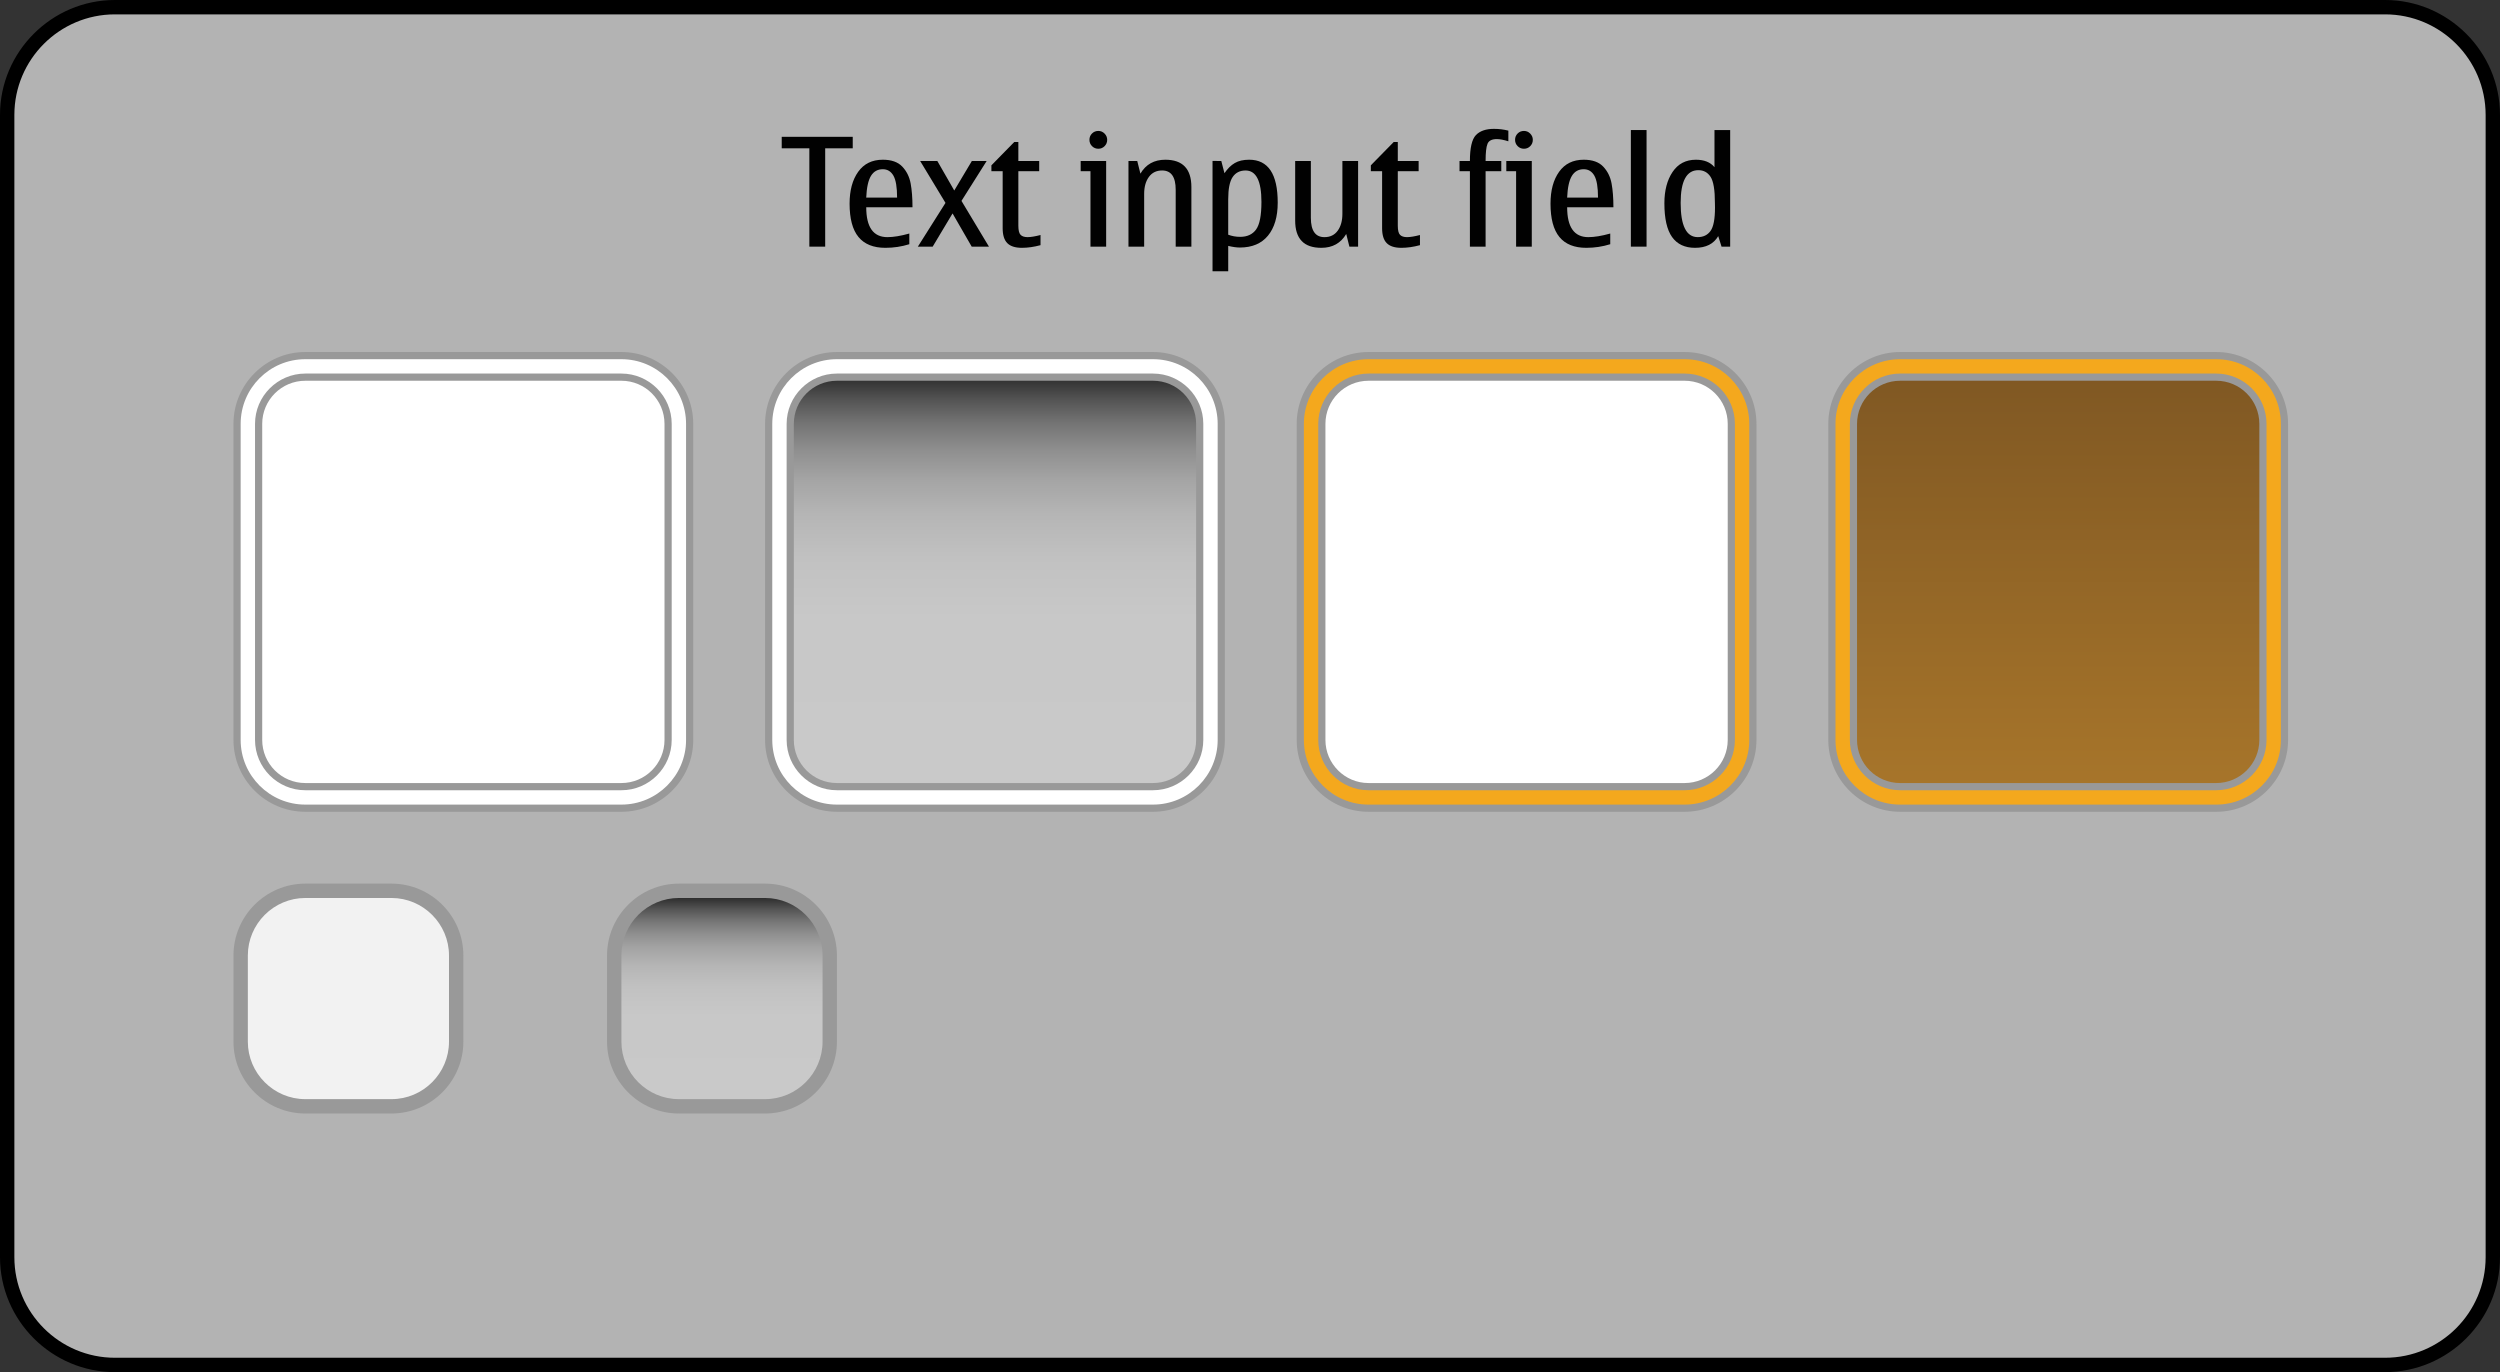 <?xml version="1.0" encoding="iso-8859-1"?>
<!-- Generator: Adobe Illustrator 14.0.0, SVG Export Plug-In . SVG Version: 6.00 Build 43363)  -->
<!DOCTYPE svg PUBLIC "-//W3C//DTD SVG 1.1//EN" "http://www.w3.org/Graphics/SVG/1.1/DTD/svg11.dtd">
<svg version="1.1" xmlns="http://www.w3.org/2000/svg" xmlns:xlink="http://www.w3.org/1999/xlink" x="0px" y="0px" width="348px"
	 height="191px" viewBox="0 0 348 191" style="enable-background:new 0 0 348 191;" xml:space="preserve">
<rect x="0" y="0" width="348" height="191" fill="#333333" stroke="none"/>
<g id="duitextedit-layer">
</g>
<g id="dui-theme-rd">
	<g id="duitextedit">
		<g id="duitexteditThemeTemplateHelper">
			<g>
				<path style="fill:#B3B3B3;" d="M16,190c-8.271,0-15-6.729-15-15V16C1,7.729,7.729,1,16,1h316c8.271,0,15,6.729,15,15v159
					c0,8.271-6.729,15-15,15H16z"/>
				<g>
					<path d="M332,2c7.72,0,14,6.28,14,14v159c0,7.72-6.28,14-14,14H16c-7.72,0-14-6.28-14-14V16C2,8.28,8.28,2,16,2H332 M332,0H16
						C7.2,0,0,7.2,0,16v159c0,8.8,7.2,16,16,16h316c8.8,0,16-7.2,16-16V16C348,7.2,340.8,0,332,0L332,0z"/>
				</g>
			</g>
			<path style="fill:#010101;" d="M112.662,34.333V20.645h-3.846v-1.6h9.885v1.6h-3.834v13.688H112.662z"/>
			<path style="fill:#010101;" d="M126.578,32.508v1.486c-1.074,0.336-2.186,0.503-3.334,0.503c-1.668,0-2.916-0.503-3.742-1.507
				c-0.828-1.006-1.24-2.554-1.24-4.646c0-1.839,0.4-3.317,1.199-4.435c0.801-1.118,1.941-1.677,3.426-1.677
				c1.201,0,2.105,0.319,2.711,0.959s0.992,1.422,1.164,2.348c0.17,0.927,0.256,2.028,0.256,3.308h-6.439
				c0,1.387,0.246,2.428,0.738,3.122s1.23,1.04,2.215,1.04C124.365,33.01,125.381,32.843,126.578,32.508z M120.578,27.504h4.297
				c0-1.442-0.172-2.461-0.512-3.056c-0.344-0.595-0.836-0.892-1.477-0.892c-0.719,0-1.268,0.307-1.646,0.922
				S120.641,26.103,120.578,27.504z"/>
			<path style="fill:#010101;" d="M137.662,34.333h-2.4l-2.666-4.624l-2.768,4.624h-2.062l3.846-6.091l-3.527-5.834h2.389
				l2.359,4.111l2.451-4.111h2.061l-3.508,5.557L137.662,34.333z"/>
			<path style="fill:#010101;" d="M142.256,34.497c-0.93,0-1.609-0.217-2.039-0.651c-0.432-0.434-0.646-1.126-0.646-2.076v-7.937
				h-1.568v-0.82l3.188-3.251h0.564v2.646h2.902v1.425h-2.902v7.577c0,0.65,0.105,1.079,0.318,1.287
				c0.211,0.209,0.533,0.312,0.963,0.312c0.445,0,1.047-0.099,1.805-0.297v1.415C143.924,34.374,143.062,34.497,142.256,34.497z"/>
			<path style="fill:#010101;" d="M153.977,34.333h-2.184v-10.5h-1.363v-1.425h3.547V34.333z M152.891,18.225
				c0.334,0,0.623,0.123,0.865,0.369s0.365,0.536,0.365,0.871c0,0.342-0.121,0.635-0.359,0.877c-0.24,0.242-0.531,0.363-0.871,0.363
				c-0.35,0-0.645-0.121-0.883-0.363c-0.24-0.242-0.359-0.535-0.359-0.877c0-0.349,0.119-0.643,0.359-0.882
				C152.246,18.344,152.541,18.225,152.891,18.225z"/>
			<path style="fill:#010101;" d="M165.842,34.333h-2.186v-7.916c0-0.896-0.156-1.567-0.471-2.015s-0.787-0.672-1.416-0.672
				c-0.793,0-1.408,0.301-1.846,0.902s-0.656,1.385-0.656,2.348v7.353h-2.184V22.408h1.221l0.441,1.764
				c0.758-1.293,1.912-1.938,3.465-1.938c1.211,0,2.117,0.317,2.723,0.954c0.605,0.635,0.908,1.586,0.908,2.85V34.333z"/>
			<path style="fill:#010101;" d="M170.004,22.408l0.441,1.701c0.43-0.635,0.908-1.107,1.436-1.414
				c0.525-0.309,1.195-0.462,2.01-0.462c1.318,0,2.309,0.497,2.973,1.492c0.662,0.994,0.994,2.486,0.994,4.476
				c0,1.969-0.453,3.504-1.357,4.604c-0.906,1.102-2.211,1.651-3.912,1.651c-0.451,0-0.992-0.075-1.621-0.226v3.527h-2.184v-15.35
				H170.004z M170.967,27.74v4.932c0.527,0.198,1.08,0.297,1.662,0.297c0.984,0,1.725-0.342,2.219-1.025
				c0.496-0.684,0.744-1.965,0.744-3.845c0-1.456-0.184-2.548-0.553-3.276c-0.369-0.728-0.92-1.092-1.652-1.092
				c-0.793,0-1.395,0.307-1.805,0.918S170.967,26.291,170.967,27.74z"/>
			<path style="fill:#010101;" d="M183.928,34.497c-1.217,0-2.129-0.315-2.732-0.948c-0.605-0.633-0.908-1.581-0.908-2.846v-8.295
				h2.184v7.916c0,0.895,0.158,1.566,0.473,2.015s0.789,0.671,1.426,0.671c0.791,0,1.406-0.301,1.84-0.902s0.65-1.384,0.65-2.348
				v-7.352h2.186v11.925h-1.211l-0.441-1.764C186.635,33.854,185.479,34.497,183.928,34.497z"/>
			<path style="fill:#010101;" d="M195.074,34.497c-0.93,0-1.609-0.217-2.039-0.651c-0.432-0.434-0.646-1.126-0.646-2.076v-7.937
				h-1.568v-0.82l3.188-3.251h0.564v2.646h2.902v1.425h-2.902v7.577c0,0.65,0.105,1.079,0.318,1.287
				c0.211,0.209,0.533,0.312,0.963,0.312c0.445,0,1.047-0.099,1.805-0.297v1.415C196.742,34.374,195.881,34.497,195.074,34.497z"/>
			<path style="fill:#010101;" d="M209.963,18.184v1.486c-0.643-0.205-1.178-0.308-1.609-0.308c-0.684,0-1.115,0.218-1.291,0.651
				c-0.18,0.434-0.268,1.232-0.268,2.395h2.184v1.425h-2.184v10.5h-2.184v-10.5h-1.445v-1.425h1.445c0-1.812,0.277-3.01,0.83-3.595
				c0.555-0.584,1.391-0.876,2.512-0.876C208.645,17.938,209.314,18.02,209.963,18.184z"/>
			<path style="fill:#010101;" d="M213.225,34.333h-2.184v-10.5h-1.363v-1.425h3.547V34.333z M212.139,18.225
				c0.334,0,0.623,0.123,0.865,0.369s0.365,0.536,0.365,0.871c0,0.342-0.121,0.635-0.359,0.877c-0.24,0.242-0.531,0.363-0.871,0.363
				c-0.35,0-0.645-0.121-0.883-0.363c-0.24-0.242-0.359-0.535-0.359-0.877c0-0.349,0.119-0.643,0.359-0.882
				C211.494,18.344,211.789,18.225,212.139,18.225z"/>
			<path style="fill:#010101;" d="M224.146,32.508v1.486c-1.074,0.336-2.186,0.503-3.334,0.503c-1.668,0-2.916-0.503-3.742-1.507
				c-0.828-1.006-1.24-2.554-1.24-4.646c0-1.839,0.4-3.317,1.199-4.435c0.801-1.118,1.941-1.677,3.426-1.677
				c1.201,0,2.105,0.319,2.711,0.959s0.992,1.422,1.164,2.348c0.17,0.927,0.256,2.028,0.256,3.308h-6.439
				c0,1.387,0.246,2.428,0.738,3.122s1.23,1.04,2.215,1.04C221.934,33.01,222.949,32.843,224.146,32.508z M218.146,27.504h4.297
				c0-1.442-0.172-2.461-0.512-3.056c-0.344-0.595-0.836-0.892-1.477-0.892c-0.719,0-1.268,0.307-1.646,0.922
				S218.209,26.103,218.146,27.504z"/>
			<path style="fill:#010101;" d="M227.016,34.333V18.102h2.184v16.231H227.016z"/>
			<path style="fill:#010101;" d="M239.639,34.333l-0.461-1.466c-0.631,1.086-1.707,1.63-3.23,1.63c-1.416,0-2.48-0.501-3.195-1.502
				c-0.713-1.001-1.07-2.565-1.07-4.691c0-1.784,0.381-3.241,1.143-4.373s1.844-1.697,3.246-1.697c1.148,0,2.01,0.345,2.584,1.036
				v-5.168h2.184v16.231H239.639z M238.727,28.898l-0.012-0.677c0-1.777-0.199-2.978-0.6-3.599c-0.4-0.623-0.969-0.934-1.707-0.934
				c-0.82,0-1.436,0.379-1.846,1.139c-0.41,0.758-0.615,1.896-0.615,3.414c0,1.593,0.197,2.785,0.596,3.578
				c0.395,0.793,0.99,1.189,1.783,1.189c0.771,0,1.365-0.287,1.779-0.861S238.727,30.491,238.727,28.898z"/>
		</g>
		<g id="duitextedit-background-selected-pressed">
			<path style="fill:#F4A81D;" d="M264.5,112.5c-5.238,0-9.5-4.262-9.5-9.5V59c0-5.238,4.262-9.5,9.5-9.5h44
				c5.238,0,9.5,4.262,9.5,9.5v44c0,5.238-4.262,9.5-9.5,9.5H264.5z"/>
			<path style="fill:#999999;" d="M308.5,50c4.963,0,9,4.037,9,9v44c0,4.963-4.037,9-9,9h-44c-4.963,0-9-4.037-9-9V59
				c0-4.963,4.037-9,9-9H308.5 M308.5,49h-44c-5.5,0-10,4.5-10,10v44c0,5.5,4.5,10,10,10h44c5.5,0,10-4.5,10-10V59
				C318.5,53.5,314,49,308.5,49L308.5,49z"/>
			<linearGradient id="SVGID_1_" gradientUnits="userSpaceOnUse" x1="286.5" y1="109.5" x2="286.5" y2="52.501">
				<stop  offset="0" style="stop-color:#A7752A"/>
				<stop  offset="1" style="stop-color:#805823"/>
			</linearGradient>
			<path style="fill:url(#SVGID_1_);" d="M264.5,109.5c-3.584,0-6.5-2.916-6.5-6.5V59c0-3.584,2.916-6.5,6.5-6.5h44
				c3.584,0,6.5,2.916,6.5,6.5v44c0,3.584-2.916,6.5-6.5,6.5H264.5z"/>
			<path style="fill:#999999;" d="M308.5,53c3.309,0,6,2.691,6,6v44c0,3.309-2.691,6-6,6h-44c-3.309,0-6-2.691-6-6V59
				c0-3.309,2.691-6,6-6H308.5 M308.5,52h-44c-3.85,0-7,3.15-7,7v44c0,3.85,3.15,7,7,7h44c3.85,0,7-3.15,7-7V59
				C315.5,55.15,312.35,52,308.5,52L308.5,52z"/>
		</g>
		<g id="duitextedit-background-selected">
			<path style="fill:#F4A81D;" d="M190.5,112.5c-5.238,0-9.5-4.262-9.5-9.5V59c0-5.238,4.262-9.5,9.5-9.5h44
				c5.238,0,9.5,4.262,9.5,9.5v44c0,5.238-4.262,9.5-9.5,9.5H190.5z"/>
			<path style="fill:#999999;" d="M234.5,50c4.963,0,9,4.037,9,9v44c0,4.963-4.037,9-9,9h-44c-4.963,0-9-4.037-9-9V59
				c0-4.963,4.037-9,9-9H234.5 M234.5,49h-44c-5.5,0-10,4.5-10,10v44c0,5.5,4.5,10,10,10h44c5.5,0,10-4.5,10-10V59
				C244.5,53.5,240,49,234.5,49L234.5,49z"/>
			<path style="fill:#FFFFFF;" d="M190.5,109.5c-3.584,0-6.5-2.916-6.5-6.5V59c0-3.584,2.916-6.5,6.5-6.5h44
				c3.584,0,6.5,2.916,6.5,6.5v44c0,3.584-2.916,6.5-6.5,6.5H190.5z"/>
			<path style="fill:#999999;" d="M234.5,53c3.309,0,6,2.691,6,6v44c0,3.309-2.691,6-6,6h-44c-3.309,0-6-2.691-6-6V59
				c0-3.309,2.691-6,6-6H234.5 M234.5,52h-44c-3.85,0-7,3.15-7,7v44c0,3.85,3.15,7,7,7h44c3.85,0,7-3.15,7-7V59
				C241.5,55.15,238.35,52,234.5,52L234.5,52z"/>
		</g>
		<g id="duitextedit-background-pressed">
			<path style="fill:#FFFFFF;" d="M116.5,112.5c-5.238,0-9.5-4.262-9.5-9.5V59c0-5.238,4.262-9.5,9.5-9.5h44
				c5.238,0,9.5,4.262,9.5,9.5v44c0,5.238-4.262,9.5-9.5,9.5H116.5z"/>
			<path style="fill:#999999;" d="M160.5,50c4.963,0,9,4.037,9,9v44c0,4.963-4.037,9-9,9h-44c-4.963,0-9-4.037-9-9V59
				c0-4.963,4.037-9,9-9H160.5 M160.5,49h-44c-5.5,0-10,4.5-10,10v44c0,5.5,4.5,10,10,10h44c5.5,0,10-4.5,10-10V59
				C170.5,53.5,166,49,160.5,49L160.5,49z"/>
			<linearGradient id="SVGID_2_" gradientUnits="userSpaceOnUse" x1="138.5" y1="109.5" x2="138.5" y2="52.501">
				<stop  offset="0" style="stop-color:#C9C9C9"/>
				<stop  offset="0.411" style="stop-color:#C8C8C8"/>
				<stop  offset="0.56" style="stop-color:#C1C1C1"/>
				<stop  offset="0.665" style="stop-color:#B5B5B5"/>
				<stop  offset="0.751" style="stop-color:#A4A4A4"/>
				<stop  offset="0.824" style="stop-color:#8E8E8E"/>
				<stop  offset="0.889" style="stop-color:#737373"/>
				<stop  offset="0.946" style="stop-color:#535353"/>
				<stop  offset="0.998" style="stop-color:#2F2F2F"/>
				<stop  offset="1" style="stop-color:#2E2E2E"/>
			</linearGradient>
			<path style="fill:url(#SVGID_2_);" d="M116.5,109.5c-3.584,0-6.5-2.916-6.5-6.5V59c0-3.584,2.916-6.5,6.5-6.5h44
				c3.584,0,6.5,2.916,6.5,6.5v44c0,3.584-2.916,6.5-6.5,6.5H116.5z"/>
			<path style="fill:#999999;" d="M160.5,53c3.309,0,6,2.691,6,6v44c0,3.309-2.691,6-6,6h-44c-3.309,0-6-2.691-6-6V59
				c0-3.309,2.691-6,6-6H160.5 M160.5,52h-44c-3.85,0-7,3.15-7,7v44c0,3.85,3.15,7,7,7h44c3.85,0,7-3.15,7-7V59
				C167.5,55.15,164.35,52,160.5,52L160.5,52z"/>
		</g>
		<g id="duitextedit-background">
			<path style="fill:#FFFFFF;" d="M42.5,112.5c-5.238,0-9.5-4.262-9.5-9.5V59c0-5.238,4.262-9.5,9.5-9.5h44
				c5.238,0,9.5,4.262,9.5,9.5v44c0,5.238-4.262,9.5-9.5,9.5H42.5z"/>
			<path style="fill:#999999;" d="M86.5,50c4.963,0,9,4.037,9,9v44c0,4.963-4.037,9-9,9h-44c-4.963,0-9-4.037-9-9V59
				c0-4.963,4.037-9,9-9H86.5 M86.5,49h-44c-5.5,0-10,4.5-10,10v44c0,5.5,4.5,10,10,10h44c5.5,0,10-4.5,10-10V59
				C96.5,53.5,92,49,86.5,49L86.5,49z"/>
			<path style="fill:#FFFFFF;" d="M42.5,109.5c-3.584,0-6.5-2.916-6.5-6.5V59c0-3.584,2.916-6.5,6.5-6.5h44
				c3.584,0,6.5,2.916,6.5,6.5v44c0,3.584-2.916,6.5-6.5,6.5H42.5z"/>
			<path style="fill:#999999;" d="M86.5,53c3.309,0,6,2.691,6,6v44c0,3.309-2.691,6-6,6h-44c-3.309,0-6-2.691-6-6V59
				c0-3.309,2.691-6,6-6H86.5 M86.5,52h-44c-3.85,0-7,3.15-7,7v44c0,3.85,3.15,7,7,7h44c3.85,0,7-3.15,7-7V59
				C93.5,55.15,90.35,52,86.5,52L86.5,52z"/>
		</g>
		<g id="duicompleter-background-pressed">
			<path style="fill:#999999;" d="M116.5,145c0,5.5-4.5,10-10,10h-12c-5.5,0-10-4.5-10-10v-12c0-5.5,4.5-10,10-10h12
				c5.5,0,10,4.5,10,10V145z"/>
			<linearGradient id="SVGID_3_" gradientUnits="userSpaceOnUse" x1="100.5" y1="153" x2="100.5" y2="125">
				<stop  offset="0" style="stop-color:#C9C9C9"/>
				<stop  offset="0.411" style="stop-color:#C8C8C8"/>
				<stop  offset="0.56" style="stop-color:#C1C1C1"/>
				<stop  offset="0.665" style="stop-color:#B5B5B5"/>
				<stop  offset="0.751" style="stop-color:#A4A4A4"/>
				<stop  offset="0.824" style="stop-color:#8E8E8E"/>
				<stop  offset="0.889" style="stop-color:#737373"/>
				<stop  offset="0.946" style="stop-color:#535353"/>
				<stop  offset="0.998" style="stop-color:#2F2F2F"/>
				<stop  offset="1" style="stop-color:#2E2E2E"/>
			</linearGradient>
			<path style="fill:url(#SVGID_3_);" d="M114.5,145c0,4.4-3.6,8-8,8h-12c-4.4,0-8-3.6-8-8v-12c0-4.4,3.6-8,8-8h12c4.4,0,8,3.6,8,8
				V145z"/>
		</g>
		<g id="duicompleter-background">
			<path style="fill:#999999;" d="M64.5,145c0,5.5-4.5,10-10,10h-12c-5.5,0-10-4.5-10-10v-12c0-5.5,4.5-10,10-10h12
				c5.5,0,10,4.5,10,10V145z"/>
			<path style="fill:#F2F2F2;" d="M62.5,145c0,4.4-3.6,8-8,8h-12c-4.4,0-8-3.6-8-8v-12c0-4.4,3.6-8,8-8h12c4.4,0,8,3.6,8,8V145z"/>
		</g>
	</g>
</g>
</svg>
